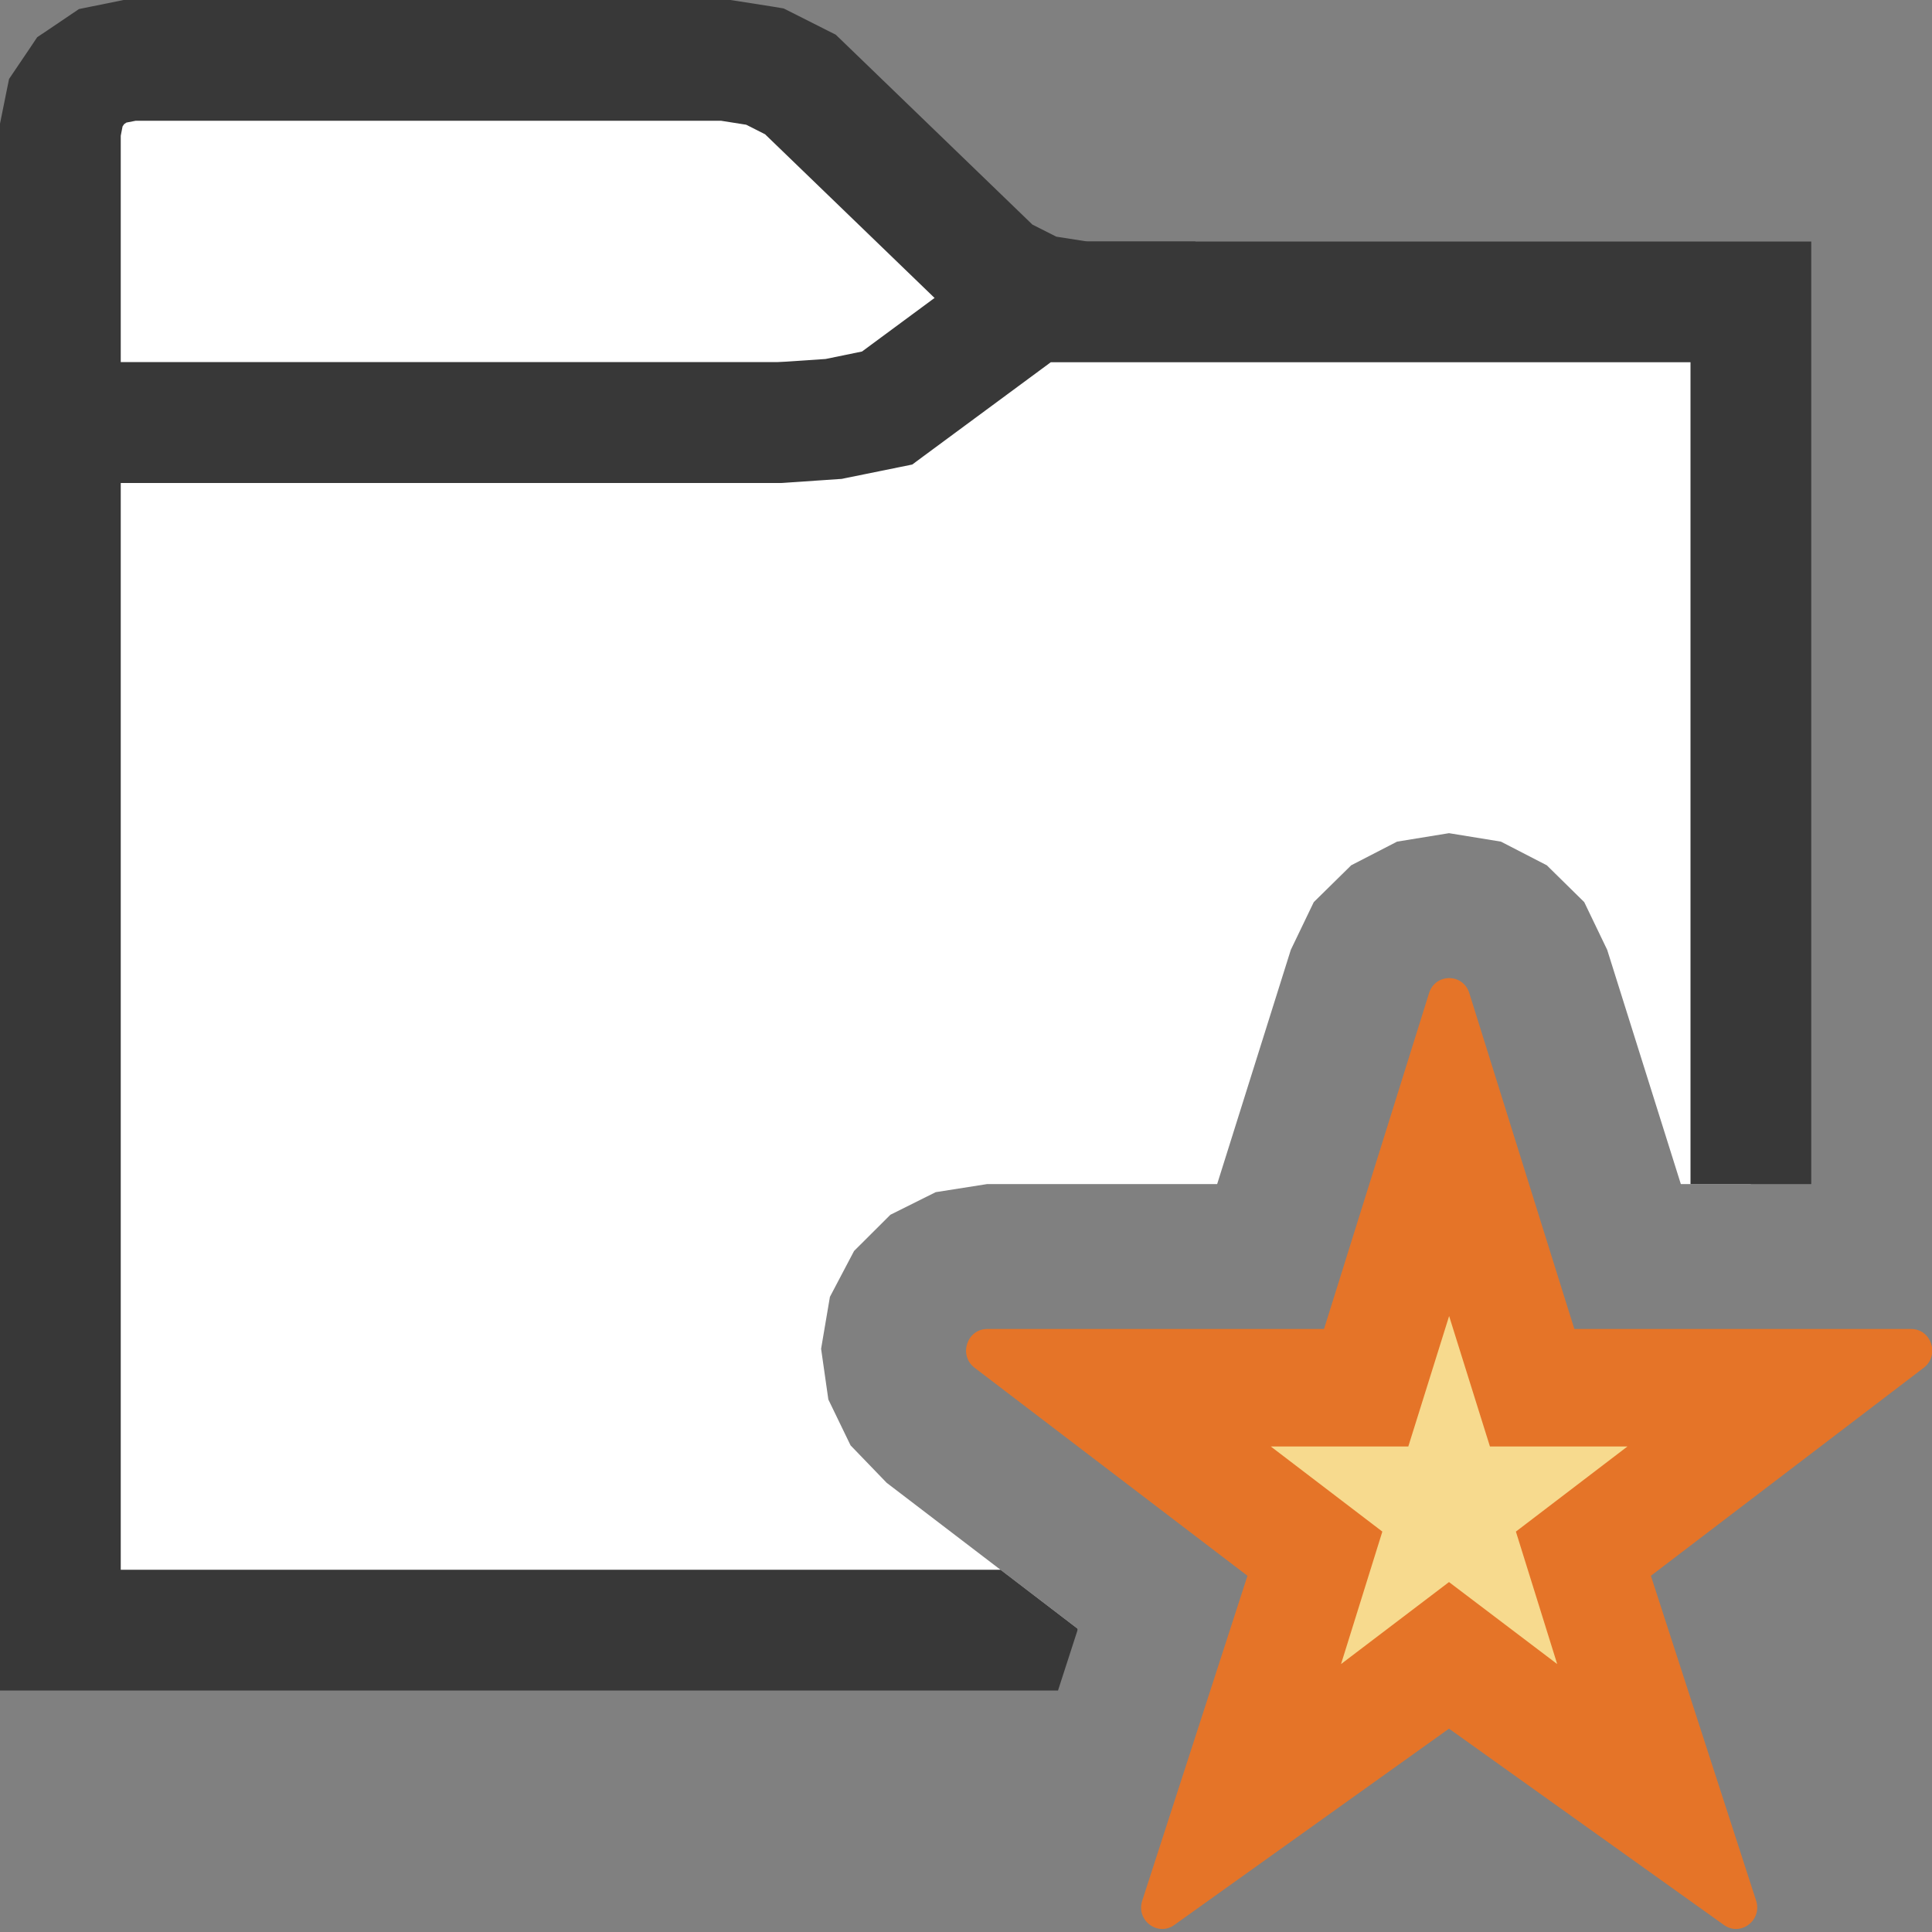 <?xml version="1.0" encoding="UTF-8"?>
<!DOCTYPE svg PUBLIC "-//W3C//DTD SVG 1.1//EN" "http://www.w3.org/Graphics/SVG/1.1/DTD/svg11.dtd">
<svg version="1.1" id="Layer_1" xmlns="http://www.w3.org/2000/svg" xmlns:xlink="http://www.w3.org/1999/xlink" x="0px" y="0px" width="16px" height="16px" viewBox="0 0 16 16" enable-background="new 0 0 16 16" xml:space="preserve">
  <rect x="0" y="0" width="16" height="16" fill="#808080" stroke="none"/>
  <g id="main">
    <g id="icon">
      <path d="M0.851,0.545L0.668,0.668L0.545,0.851L0.5,1.074L0.5,3.5L9.4,3.5L9.4,2.5L8.965,2.5L8.593,2.441L8.257,2.272L6.628,0.699L6.335,0.551L6.011,0.5L1.074,0.5zz" fill="#FFFFFF"/>
      <path d="M0.975,0.01L0.752,0.055L0.654,0.075L0.571,0.131L0.389,0.254L0.308,0.308L0.254,0.389L0.131,0.571L0.075,0.654L0.055,0.752L0.01,0.975L0,1.024L0,1.074L0,3.5L0,4L0.5,4L9.4,4L9.9,4L9.9,3.5L9.9,2.5L9.9,2L9.4,2L9.004,2L8.748,1.96L8.55,1.86L6.975,0.339L6.921,0.287L6.853,0.253L6.56,0.105L6.49,0.07L6.413,0.057L6.089,0.006L6.05,0L6.011,0L1.074,0L1.024,0zM5.971,1L6.18,1.033L6.336,1.112L7.91,2.632L7.964,2.684L8.032,2.718L8.368,2.888L8.438,2.923L8.515,2.935L8.887,2.994L8.9,2.996L8.9,3L1,3L1,1.124L1.015,1.047L1.028,1.028L1.047,1.015L1.124,1zz" fill="#383838"/>
      <path d="M7.347,3.379L6.904,3.47L6.453,3.5L0.5,3.5L0.5,13.5L8.923,13.5L8.927,13.49L7.343,12.28L7.044,11.97L6.86,11.59L6.8,11.17L6.873,10.74L7.073,10.36L7.374,10.06L7.749,9.873L8.175,9.806L10.08,9.806L10.69,7.866L10.88,7.471L11.19,7.166L11.57,6.97L12,6.9L12.43,6.97L12.81,7.166L13.12,7.471L13.31,7.866L13.92,9.806L14.5,9.806L14.5,2.5L8.537,2.5zz" fill="#FFFFFF"/>
      <path d="M8.24,2.098L7.139,2.911L6.837,2.973L6.437,3L0.5,3L0,3L0,3.5L0,13.5L0,14L0.5,14L8.762,14L8.927,13.49L8.286,13L1,13L1,4L6.453,4L6.47,4L6.487,3.999L6.938,3.968L6.971,3.966L7.004,3.959L7.447,3.869L7.555,3.847L7.644,3.781L8.702,3L14,3L14,9.806L15,9.806L15,2.5L15,2L14.5,2L8.537,2L8.372,2zz" fill="#383838"/>
    </g>
    <g id="overlay">
      <g>
        <polygon points="12,9.296 12.687,11.493 14.914,11.493 13.111,12.867 13.801,15.075 12,13.709 10.199,15.075 10.889,12.867 9.086,11.493 11.313,11.493" fill="#F7DA8E" stroke-linejoin="miter"/>
        <path d="M9.459,15.742l0.872,-2.692l-2.26,-1.723c-0.135,-0.103,-0.063,-0.321,0.105,-0.321h2.789l0.87,-2.782c0.052,-0.165,0.281,-0.165,0.333,0l0.87,2.782h2.789c0.168,0,0.239,0.218,0.105,0.321l-2.26,1.723l0.872,2.692c0.051,0.165,-0.135,0.3,-0.271,0.197L12,14.316l-2.271,1.623C9.593,16.042,9.407,15.907,9.459,15.742zM12,13.102l0.896,0.679l-0.342,-1.097l0.924,-0.705h-1.139l-0.338,-1.08l-0.338,1.08h-1.139l0.924,0.705l-0.342,1.097L12,13.102z" fill="#E57428"/>
      </g>
    </g>
  </g>
</svg>

